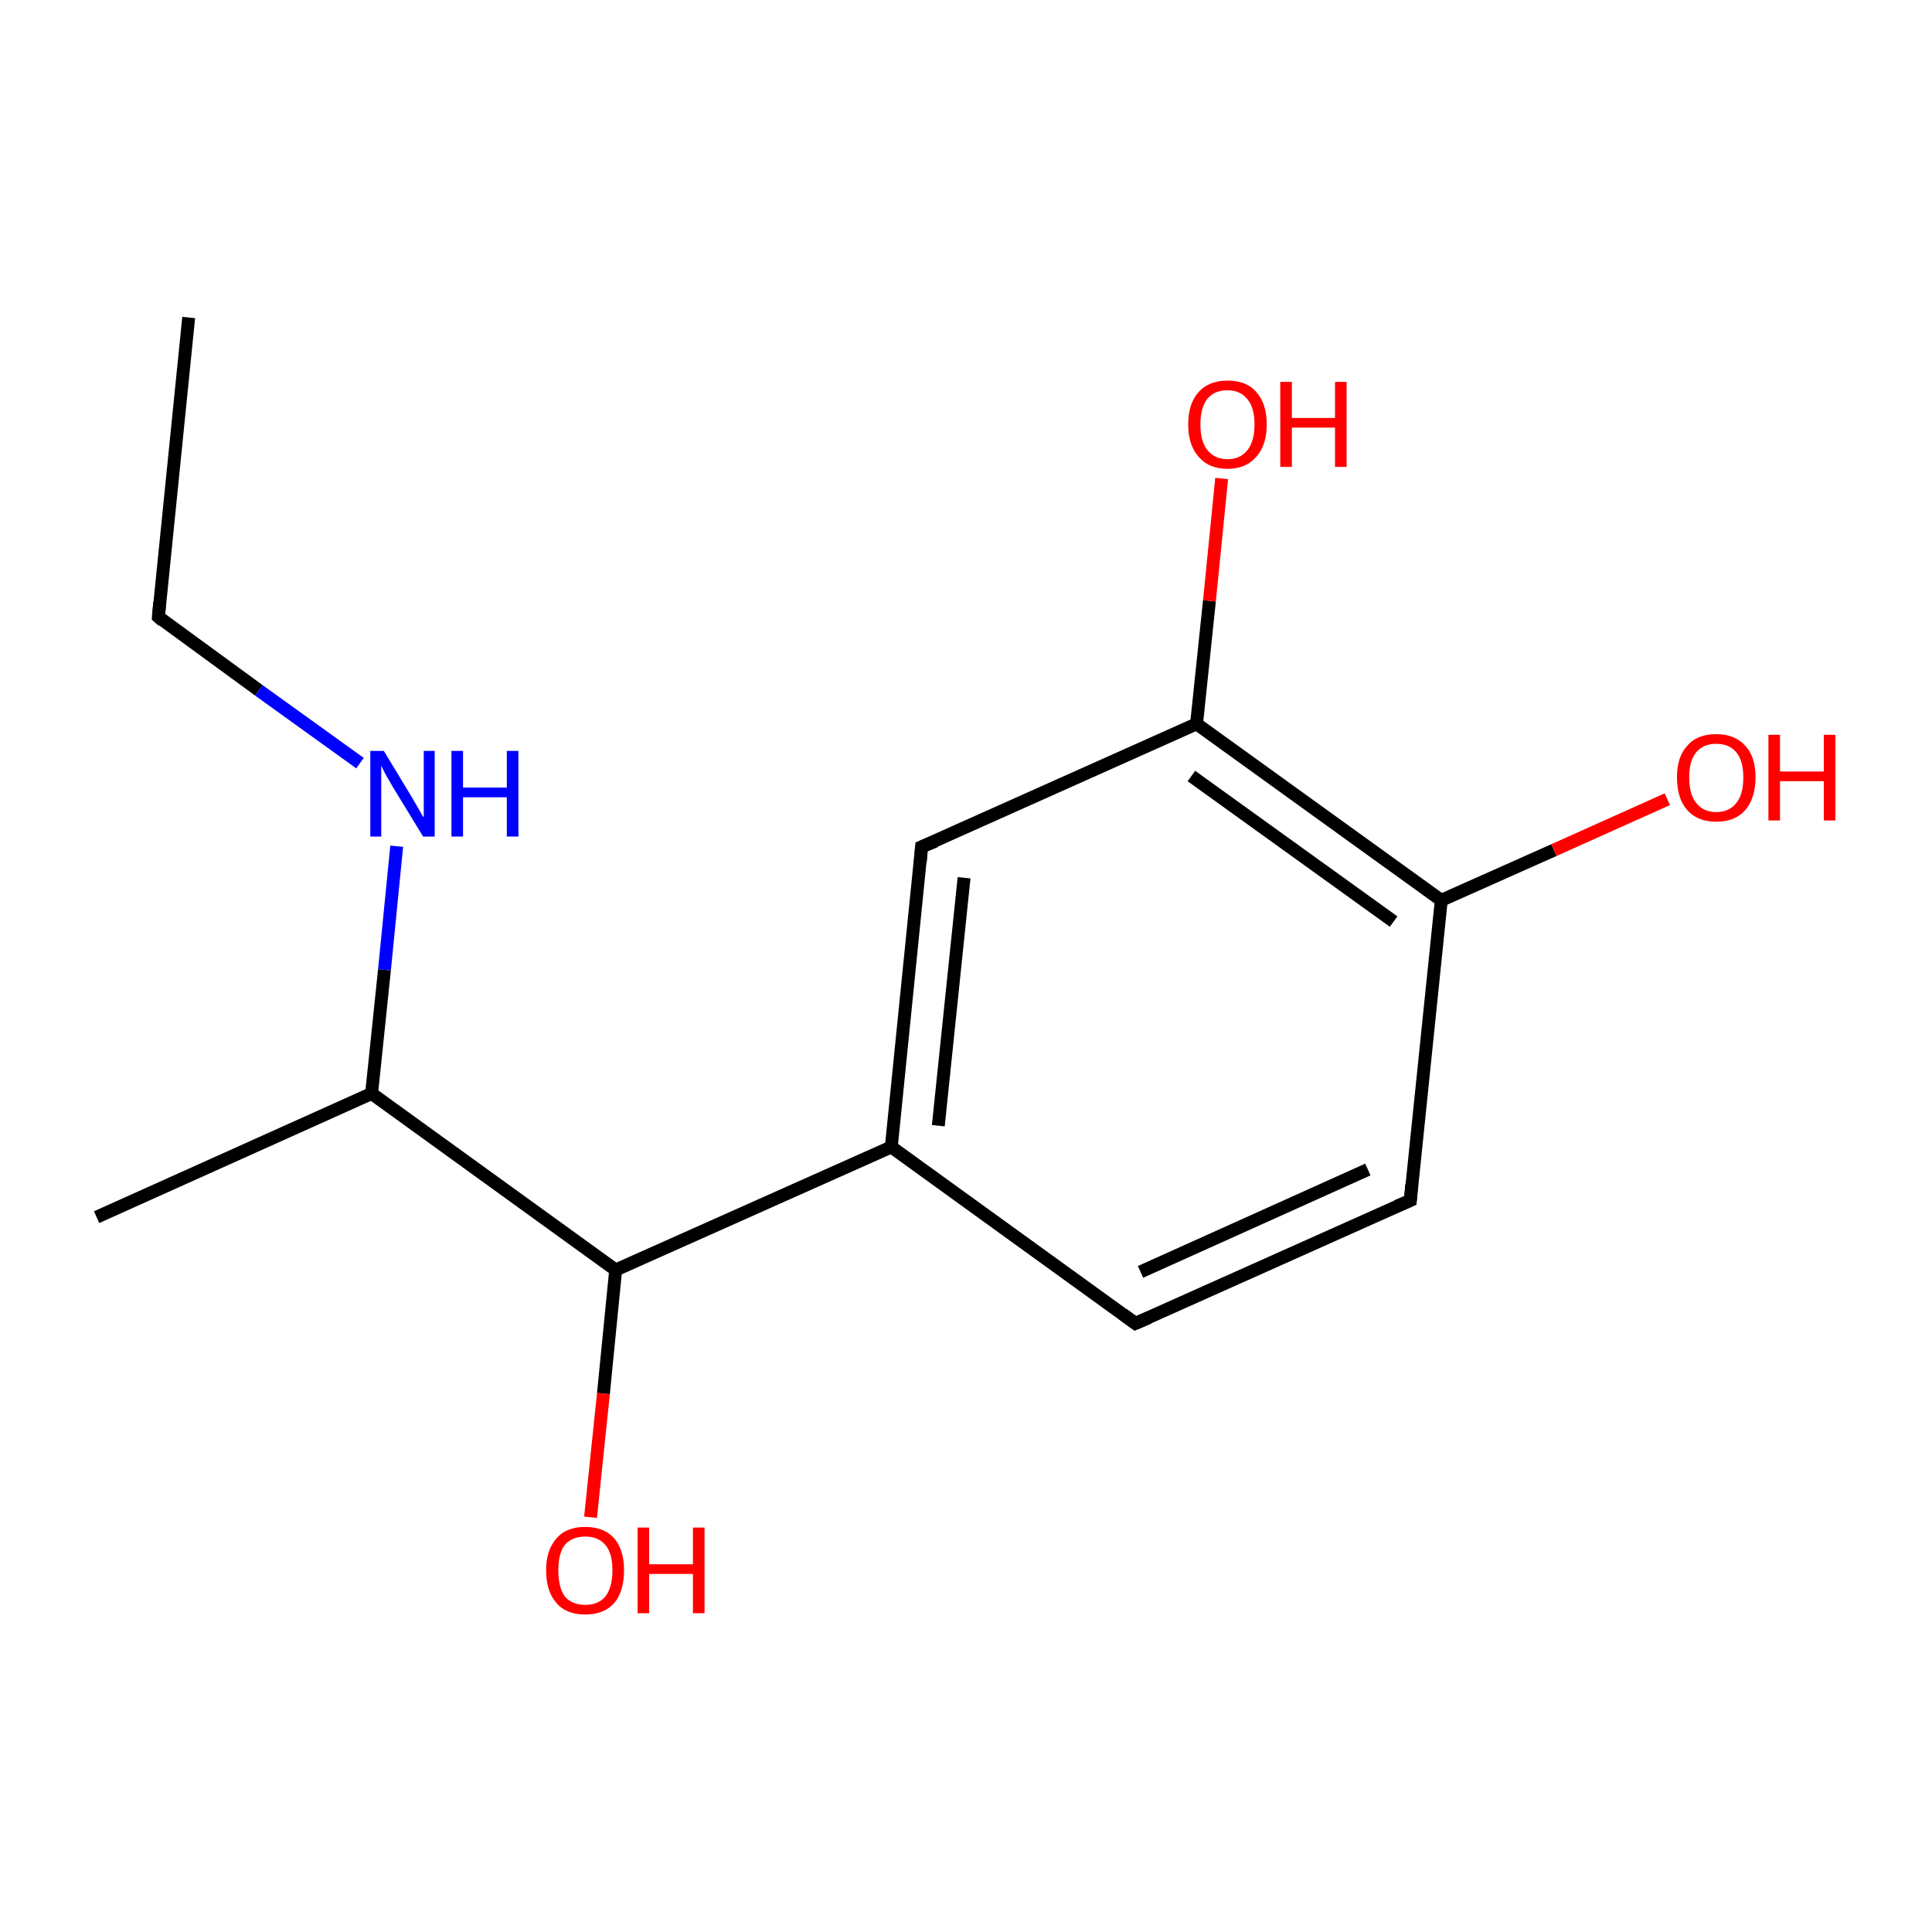 <?xml version='1.0' encoding='iso-8859-1'?>
<svg version='1.1' baseProfile='full'
              xmlns='http://www.w3.org/2000/svg'
                      xmlns:rdkit='http://www.rdkit.org/xml'
                      xmlns:xlink='http://www.w3.org/1999/xlink'
                  xml:space='preserve'
width='300px' height='300px' viewBox='0 0 300 300'>
<!-- END OF HEADER -->
<rect style='opacity:1.0;fill:#FFFFFF;stroke:none' width='300.0' height='300.0' x='0.0' y='0.0'> </rect>
<path class='bond-0 atom-0 atom-1' d='M 29.3,49.3 L 24.6,95.8' style='fill:none;fill-rule:evenodd;stroke:#000000;stroke-width:2.0px;stroke-linecap:butt;stroke-linejoin:miter;stroke-opacity:1' />
<path class='bond-1 atom-1 atom-2' d='M 24.6,95.8 L 40.2,107.2' style='fill:none;fill-rule:evenodd;stroke:#000000;stroke-width:2.0px;stroke-linecap:butt;stroke-linejoin:miter;stroke-opacity:1' />
<path class='bond-1 atom-1 atom-2' d='M 40.2,107.2 L 55.9,118.5' style='fill:none;fill-rule:evenodd;stroke:#0000FF;stroke-width:2.0px;stroke-linecap:butt;stroke-linejoin:miter;stroke-opacity:1' />
<path class='bond-2 atom-2 atom-3' d='M 61.6,131.4 L 59.7,150.6' style='fill:none;fill-rule:evenodd;stroke:#0000FF;stroke-width:2.0px;stroke-linecap:butt;stroke-linejoin:miter;stroke-opacity:1' />
<path class='bond-2 atom-2 atom-3' d='M 59.7,150.6 L 57.7,169.8' style='fill:none;fill-rule:evenodd;stroke:#000000;stroke-width:2.0px;stroke-linecap:butt;stroke-linejoin:miter;stroke-opacity:1' />
<path class='bond-3 atom-3 atom-4' d='M 57.7,169.8 L 15.0,189.0' style='fill:none;fill-rule:evenodd;stroke:#000000;stroke-width:2.0px;stroke-linecap:butt;stroke-linejoin:miter;stroke-opacity:1' />
<path class='bond-4 atom-3 atom-5' d='M 57.7,169.8 L 95.6,197.2' style='fill:none;fill-rule:evenodd;stroke:#000000;stroke-width:2.0px;stroke-linecap:butt;stroke-linejoin:miter;stroke-opacity:1' />
<path class='bond-5 atom-5 atom-6' d='M 95.6,197.2 L 138.4,178.1' style='fill:none;fill-rule:evenodd;stroke:#000000;stroke-width:2.0px;stroke-linecap:butt;stroke-linejoin:miter;stroke-opacity:1' />
<path class='bond-6 atom-6 atom-7' d='M 138.4,178.1 L 143.1,131.5' style='fill:none;fill-rule:evenodd;stroke:#000000;stroke-width:2.0px;stroke-linecap:butt;stroke-linejoin:miter;stroke-opacity:1' />
<path class='bond-6 atom-6 atom-7' d='M 145.7,174.8 L 149.7,136.3' style='fill:none;fill-rule:evenodd;stroke:#000000;stroke-width:2.0px;stroke-linecap:butt;stroke-linejoin:miter;stroke-opacity:1' />
<path class='bond-7 atom-7 atom-8' d='M 143.1,131.5 L 185.8,112.4' style='fill:none;fill-rule:evenodd;stroke:#000000;stroke-width:2.0px;stroke-linecap:butt;stroke-linejoin:miter;stroke-opacity:1' />
<path class='bond-8 atom-8 atom-9' d='M 185.8,112.4 L 223.8,139.8' style='fill:none;fill-rule:evenodd;stroke:#000000;stroke-width:2.0px;stroke-linecap:butt;stroke-linejoin:miter;stroke-opacity:1' />
<path class='bond-8 atom-8 atom-9' d='M 185.0,120.5 L 216.4,143.1' style='fill:none;fill-rule:evenodd;stroke:#000000;stroke-width:2.0px;stroke-linecap:butt;stroke-linejoin:miter;stroke-opacity:1' />
<path class='bond-9 atom-9 atom-10' d='M 223.8,139.8 L 219.0,186.4' style='fill:none;fill-rule:evenodd;stroke:#000000;stroke-width:2.0px;stroke-linecap:butt;stroke-linejoin:miter;stroke-opacity:1' />
<path class='bond-10 atom-10 atom-11' d='M 219.0,186.4 L 176.3,205.5' style='fill:none;fill-rule:evenodd;stroke:#000000;stroke-width:2.0px;stroke-linecap:butt;stroke-linejoin:miter;stroke-opacity:1' />
<path class='bond-10 atom-10 atom-11' d='M 212.4,181.6 L 177.1,197.5' style='fill:none;fill-rule:evenodd;stroke:#000000;stroke-width:2.0px;stroke-linecap:butt;stroke-linejoin:miter;stroke-opacity:1' />
<path class='bond-11 atom-9 atom-12' d='M 223.8,139.8 L 241.3,132.0' style='fill:none;fill-rule:evenodd;stroke:#000000;stroke-width:2.0px;stroke-linecap:butt;stroke-linejoin:miter;stroke-opacity:1' />
<path class='bond-11 atom-9 atom-12' d='M 241.3,132.0 L 258.9,124.1' style='fill:none;fill-rule:evenodd;stroke:#FF0000;stroke-width:2.0px;stroke-linecap:butt;stroke-linejoin:miter;stroke-opacity:1' />
<path class='bond-12 atom-8 atom-13' d='M 185.8,112.4 L 187.8,93.3' style='fill:none;fill-rule:evenodd;stroke:#000000;stroke-width:2.0px;stroke-linecap:butt;stroke-linejoin:miter;stroke-opacity:1' />
<path class='bond-12 atom-8 atom-13' d='M 187.8,93.3 L 189.7,74.3' style='fill:none;fill-rule:evenodd;stroke:#FF0000;stroke-width:2.0px;stroke-linecap:butt;stroke-linejoin:miter;stroke-opacity:1' />
<path class='bond-13 atom-5 atom-14' d='M 95.6,197.2 L 93.7,216.4' style='fill:none;fill-rule:evenodd;stroke:#000000;stroke-width:2.0px;stroke-linecap:butt;stroke-linejoin:miter;stroke-opacity:1' />
<path class='bond-13 atom-5 atom-14' d='M 93.7,216.4 L 91.7,235.6' style='fill:none;fill-rule:evenodd;stroke:#FF0000;stroke-width:2.0px;stroke-linecap:butt;stroke-linejoin:miter;stroke-opacity:1' />
<path class='bond-14 atom-11 atom-6' d='M 176.3,205.5 L 138.4,178.1' style='fill:none;fill-rule:evenodd;stroke:#000000;stroke-width:2.0px;stroke-linecap:butt;stroke-linejoin:miter;stroke-opacity:1' />
<path d='M 24.8,93.5 L 24.6,95.8 L 25.3,96.4' style='fill:none;stroke:#000000;stroke-width:2.0px;stroke-linecap:butt;stroke-linejoin:miter;stroke-miterlimit:10;stroke-opacity:1;' />
<path d='M 142.9,133.9 L 143.1,131.5 L 145.3,130.6' style='fill:none;stroke:#000000;stroke-width:2.0px;stroke-linecap:butt;stroke-linejoin:miter;stroke-miterlimit:10;stroke-opacity:1;' />
<path d='M 219.2,184.0 L 219.0,186.4 L 216.9,187.3' style='fill:none;stroke:#000000;stroke-width:2.0px;stroke-linecap:butt;stroke-linejoin:miter;stroke-miterlimit:10;stroke-opacity:1;' />
<path d='M 178.4,204.6 L 176.3,205.5 L 174.4,204.1' style='fill:none;stroke:#000000;stroke-width:2.0px;stroke-linecap:butt;stroke-linejoin:miter;stroke-miterlimit:10;stroke-opacity:1;' />
<path class='atom-2' d='M 59.6 116.6
L 63.9 123.7
Q 64.3 124.4, 65.0 125.6
Q 65.7 126.9, 65.8 126.9
L 65.8 116.6
L 67.5 116.6
L 67.5 129.9
L 65.7 129.9
L 61.0 122.2
Q 60.5 121.3, 59.9 120.3
Q 59.4 119.3, 59.2 118.9
L 59.2 129.9
L 57.5 129.9
L 57.5 116.6
L 59.6 116.6
' fill='#0000FF'/>
<path class='atom-2' d='M 70.1 116.6
L 71.9 116.6
L 71.9 122.3
L 78.7 122.3
L 78.7 116.6
L 80.5 116.6
L 80.5 129.9
L 78.7 129.9
L 78.7 123.8
L 71.9 123.8
L 71.9 129.9
L 70.1 129.9
L 70.1 116.6
' fill='#0000FF'/>
<path class='atom-12' d='M 260.4 120.7
Q 260.4 117.5, 262.0 115.8
Q 263.5 114.0, 266.5 114.0
Q 269.4 114.0, 271.0 115.8
Q 272.6 117.5, 272.6 120.7
Q 272.6 123.9, 271.0 125.8
Q 269.4 127.6, 266.5 127.6
Q 263.6 127.6, 262.0 125.8
Q 260.4 124.0, 260.4 120.7
M 266.5 126.1
Q 268.5 126.1, 269.6 124.7
Q 270.7 123.4, 270.7 120.7
Q 270.7 118.1, 269.6 116.8
Q 268.5 115.5, 266.5 115.5
Q 264.5 115.5, 263.4 116.8
Q 262.3 118.1, 262.3 120.7
Q 262.3 123.4, 263.4 124.7
Q 264.5 126.1, 266.5 126.1
' fill='#FF0000'/>
<path class='atom-12' d='M 274.6 114.1
L 276.4 114.1
L 276.4 119.8
L 283.2 119.8
L 283.2 114.1
L 285.0 114.1
L 285.0 127.4
L 283.2 127.4
L 283.2 121.3
L 276.4 121.3
L 276.4 127.4
L 274.6 127.4
L 274.6 114.1
' fill='#FF0000'/>
<path class='atom-13' d='M 184.5 65.9
Q 184.5 62.7, 186.1 60.9
Q 187.7 59.1, 190.6 59.1
Q 193.6 59.1, 195.1 60.9
Q 196.7 62.7, 196.7 65.9
Q 196.7 69.1, 195.1 70.9
Q 193.5 72.8, 190.6 72.8
Q 187.7 72.8, 186.1 70.9
Q 184.5 69.1, 184.5 65.9
M 190.6 71.3
Q 192.6 71.3, 193.7 69.9
Q 194.8 68.5, 194.8 65.9
Q 194.8 63.3, 193.7 62.0
Q 192.6 60.6, 190.6 60.6
Q 188.6 60.6, 187.5 61.9
Q 186.4 63.3, 186.4 65.9
Q 186.4 68.6, 187.5 69.9
Q 188.6 71.3, 190.6 71.3
' fill='#FF0000'/>
<path class='atom-13' d='M 198.8 59.3
L 200.6 59.3
L 200.6 64.9
L 207.3 64.9
L 207.3 59.3
L 209.1 59.3
L 209.1 72.5
L 207.3 72.5
L 207.3 66.4
L 200.6 66.4
L 200.6 72.5
L 198.8 72.5
L 198.8 59.3
' fill='#FF0000'/>
<path class='atom-14' d='M 84.8 243.8
Q 84.8 240.7, 86.4 238.9
Q 87.9 237.1, 90.9 237.1
Q 93.8 237.1, 95.4 238.9
Q 96.9 240.7, 96.9 243.8
Q 96.9 247.1, 95.4 248.9
Q 93.8 250.7, 90.9 250.7
Q 87.9 250.7, 86.4 248.9
Q 84.8 247.1, 84.8 243.8
M 90.9 249.2
Q 92.9 249.2, 94.0 247.9
Q 95.1 246.5, 95.1 243.8
Q 95.1 241.2, 94.0 239.9
Q 92.9 238.6, 90.9 238.6
Q 88.8 238.6, 87.7 239.9
Q 86.7 241.2, 86.7 243.8
Q 86.7 246.5, 87.7 247.9
Q 88.8 249.2, 90.9 249.2
' fill='#FF0000'/>
<path class='atom-14' d='M 99.0 237.2
L 100.8 237.2
L 100.8 242.9
L 107.6 242.9
L 107.6 237.2
L 109.4 237.2
L 109.4 250.5
L 107.6 250.5
L 107.6 244.4
L 100.8 244.4
L 100.8 250.5
L 99.0 250.5
L 99.0 237.2
' fill='#FF0000'/>
</svg>
